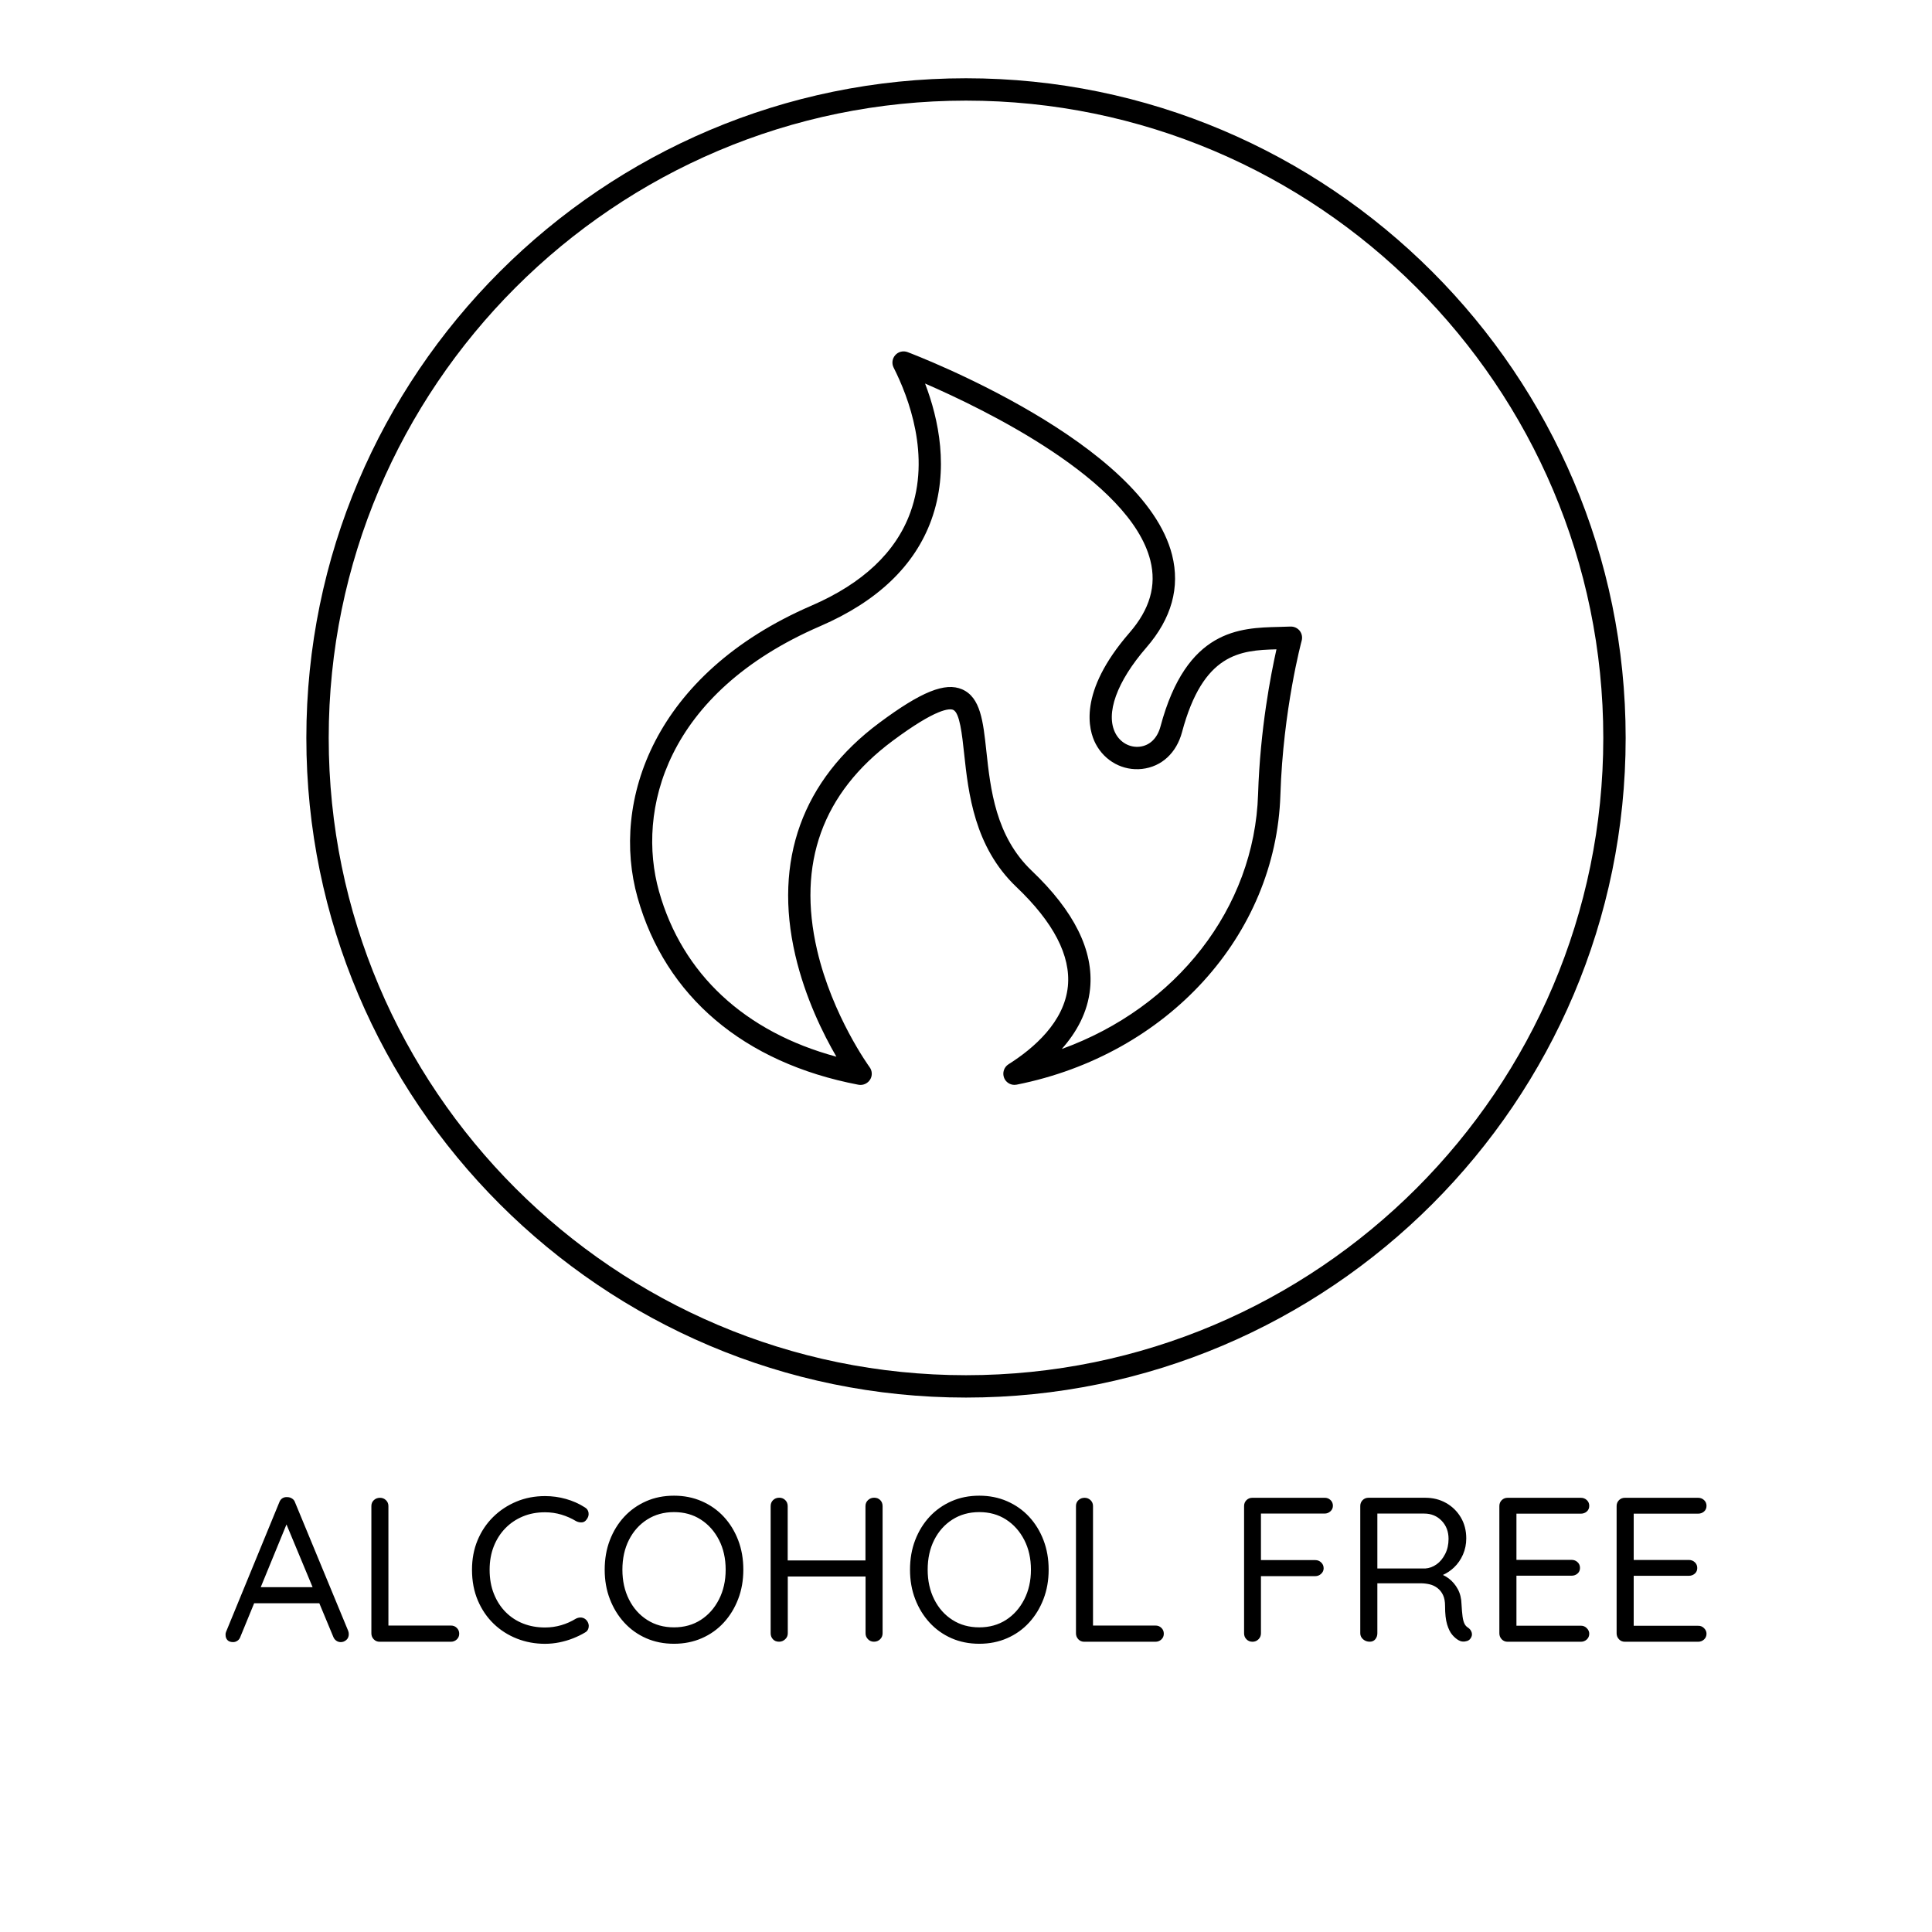 <?xml version="1.0" encoding="utf-8"?>
<!-- Generator: Adobe Illustrator 23.0.1, SVG Export Plug-In . SVG Version: 6.00 Build 0)  -->
<svg version="1.1" xmlns="http://www.w3.org/2000/svg" xmlns:xlink="http://www.w3.org/1999/xlink" x="0px" y="0px"
	 viewBox="0 0 432 432" enable-background="new 0 0 432 432" xml:space="preserve">
<g id="Layer_37">
</g>
<g id="Layer_47">
</g>
<g id="Layer_42">
</g>
<g id="Layer_43">
</g>
<g id="Layer_44">
</g>
<g id="Layer_45">
</g>
<g id="Layer_46">
</g>
<g id="Layer_38">
</g>
<g id="Layer_39">
</g>
<g id="Layer_40">
</g>
<g id="Layer_41">
</g>
<g id="Layer_17">
</g>
<g id="Layer_18">
</g>
<g id="Layer_19">
</g>
<g id="Layer_20">
</g>
<g id="Layer_21">
</g>
<g id="Layer_22">
</g>
<g id="Layer_23">
</g>
<g id="Layer_24">
</g>
<g id="Layer_25">
</g>
<g id="Layer_26">
</g>
<g id="Layer_27">
</g>
<g id="Layer_28">
</g>
<g id="Layer_29">
</g>
<g id="Layer_30">
</g>
<g id="Layer_31">
</g>
<g id="Layer_2">
</g>
<g id="Layer_3">
</g>
<g id="Layer_4">
</g>
<g id="Layer_5">
	<path id="alcohol_free" d="M65.98,335.95c-0.12-0.37-0.34-0.66-0.67-0.87c-0.32-0.21-0.68-0.32-1.08-0.32
		c-0.4-0.03-0.76,0.05-1.08,0.25c-0.32,0.2-0.56,0.51-0.71,0.94l-11.91,28.98c-0.09,0.25-0.12,0.48-0.09,0.69
		c0,0.43,0.14,0.8,0.41,1.1c0.28,0.31,0.71,0.46,1.29,0.46c0.34,0,0.66-0.11,0.97-0.32c0.31-0.21,0.52-0.51,0.64-0.87l3.08-7.5
		h14.57l3.1,7.45c0.15,0.4,0.38,0.71,0.69,0.92c0.31,0.22,0.64,0.32,1.01,0.32c0.46,0,0.87-0.16,1.24-0.48
		c0.37-0.32,0.55-0.76,0.55-1.31c0-0.25-0.05-0.49-0.14-0.74L65.98,335.95z M58.3,354.9l5.76-14.03l5.84,14.03H58.3z M102.13,363.99
		c0.37,0.35,0.55,0.79,0.55,1.31s-0.18,0.95-0.55,1.29c-0.37,0.34-0.81,0.51-1.33,0.51H84.88c-0.52,0-0.96-0.18-1.31-0.55
		c-0.35-0.37-0.53-0.81-0.53-1.33v-28.47c0-0.52,0.18-0.96,0.55-1.31s0.83-0.53,1.38-0.53c0.52,0,0.97,0.18,1.33,0.53
		s0.55,0.79,0.55,1.31v26.73h13.94C101.32,363.46,101.77,363.64,102.13,363.99z M131.21,362.36c0.37,0.49,0.51,1,0.41,1.54
		c-0.09,0.54-0.38,0.93-0.87,1.17c-0.77,0.46-1.64,0.88-2.62,1.27s-2,0.68-3.06,0.9c-1.06,0.21-2.12,0.32-3.2,0.32
		c-2.21,0-4.29-0.38-6.26-1.15c-1.96-0.77-3.7-1.87-5.2-3.31s-2.69-3.18-3.56-5.22s-1.31-4.33-1.31-6.88c0-2.39,0.41-4.58,1.24-6.58
		s1.99-3.73,3.47-5.2c1.49-1.47,3.22-2.62,5.2-3.45c1.98-0.83,4.12-1.24,6.42-1.24c1.59,0,3.15,0.21,4.67,0.64
		c1.52,0.43,2.91,1.04,4.16,1.84c0.52,0.28,0.82,0.69,0.9,1.24c0.08,0.55-0.07,1.06-0.44,1.52c-0.28,0.4-0.63,0.61-1.06,0.64
		c-0.43,0.03-0.86-0.06-1.29-0.28c-1.01-0.61-2.1-1.1-3.27-1.45c-1.17-0.35-2.39-0.53-3.68-0.53c-1.81,0-3.47,0.31-4.97,0.94
		c-1.5,0.63-2.81,1.51-3.91,2.65c-1.1,1.13-1.96,2.48-2.58,4.05c-0.61,1.56-0.92,3.3-0.92,5.2c0,2.02,0.32,3.83,0.97,5.43
		c0.64,1.59,1.52,2.95,2.64,4.07c1.12,1.12,2.42,1.97,3.91,2.55c1.49,0.58,3.1,0.87,4.85,0.87c1.26,0,2.47-0.17,3.63-0.51
		c1.17-0.34,2.27-0.83,3.31-1.47c0.43-0.21,0.86-0.29,1.29-0.23C130.53,361.77,130.9,361.99,131.21,362.36z M161.84,339.15
		c-1.38-1.49-3.02-2.64-4.92-3.47s-3.97-1.24-6.21-1.24c-2.27,0-4.35,0.41-6.23,1.24c-1.89,0.83-3.52,1.99-4.9,3.47
		c-1.38,1.49-2.45,3.24-3.22,5.24c-0.77,2.01-1.15,4.21-1.15,6.6c0,2.36,0.38,4.55,1.15,6.55c0.77,2.01,1.84,3.76,3.22,5.27
		c1.38,1.5,3.01,2.67,4.9,3.5c1.89,0.83,3.96,1.24,6.23,1.24c2.24,0,4.31-0.41,6.21-1.24s3.54-1.99,4.92-3.5
		c1.38-1.5,2.45-3.26,3.22-5.27c0.77-2.01,1.15-4.19,1.15-6.55c0-2.39-0.38-4.59-1.15-6.6
		C164.29,342.38,163.22,340.64,161.84,339.15z M160.76,357.64c-1,1.95-2.35,3.47-4.07,4.58c-1.72,1.1-3.71,1.66-5.98,1.66
		s-4.27-0.55-6-1.66c-1.73-1.1-3.09-2.63-4.07-4.58c-0.98-1.95-1.47-4.16-1.47-6.65c0-2.51,0.49-4.74,1.47-6.67
		c0.98-1.93,2.34-3.45,4.07-4.55c1.73-1.1,3.73-1.66,6-1.66s4.26,0.55,5.98,1.66c1.72,1.1,3.07,2.62,4.07,4.55
		c1,1.93,1.5,4.16,1.5,6.67C162.26,353.48,161.76,355.69,160.76,357.64z M196.82,335.42c0.35,0.35,0.53,0.8,0.53,1.36v28.43
		c0,0.52-0.18,0.97-0.55,1.33s-0.83,0.55-1.38,0.55c-0.52,0-0.97-0.18-1.33-0.55c-0.37-0.37-0.55-0.81-0.55-1.33v-12.7h-17.39v12.7
		c0,0.52-0.19,0.97-0.58,1.33s-0.84,0.55-1.36,0.55c-0.58,0-1.04-0.18-1.38-0.55c-0.34-0.37-0.51-0.81-0.51-1.33v-28.43
		c0-0.55,0.18-1,0.55-1.36c0.37-0.35,0.83-0.53,1.38-0.53c0.52,0,0.97,0.18,1.33,0.53s0.55,0.8,0.55,1.36v12.14h17.39v-12.14
		c0-0.55,0.19-1,0.58-1.36c0.38-0.35,0.83-0.53,1.36-0.53C196.02,334.89,196.47,335.07,196.82,335.42z M230.11,339.15
		c-1.38-1.49-3.02-2.64-4.92-3.47c-1.9-0.83-3.97-1.24-6.21-1.24c-2.27,0-4.35,0.41-6.23,1.24s-3.52,1.99-4.9,3.47
		c-1.38,1.49-2.45,3.24-3.22,5.24c-0.77,2.01-1.15,4.21-1.15,6.6c0,2.36,0.38,4.55,1.15,6.55c0.77,2.01,1.84,3.76,3.22,5.27
		c1.38,1.5,3.01,2.67,4.9,3.5s3.96,1.24,6.23,1.24c2.24,0,4.31-0.41,6.21-1.24c1.9-0.83,3.54-1.99,4.92-3.5
		c1.38-1.5,2.45-3.26,3.22-5.27c0.77-2.01,1.15-4.19,1.15-6.55c0-2.39-0.38-4.59-1.15-6.6
		C232.56,342.38,231.49,340.64,230.11,339.15z M229.02,357.64c-1,1.95-2.35,3.47-4.07,4.58c-1.72,1.1-3.71,1.66-5.98,1.66
		s-4.27-0.55-6-1.66c-1.73-1.1-3.09-2.63-4.07-4.58c-0.98-1.95-1.47-4.16-1.47-6.65c0-2.51,0.49-4.74,1.47-6.67
		c0.98-1.93,2.34-3.45,4.07-4.55c1.73-1.1,3.73-1.66,6-1.66s4.26,0.55,5.98,1.66c1.72,1.1,3.07,2.62,4.07,4.55
		c1,1.93,1.5,4.16,1.5,6.67C230.52,353.48,230.02,355.69,229.02,357.64z M259.68,363.99c0.37,0.35,0.55,0.79,0.55,1.31
		s-0.18,0.95-0.55,1.29c-0.37,0.34-0.81,0.51-1.33,0.51h-15.92c-0.52,0-0.96-0.18-1.31-0.55c-0.35-0.37-0.53-0.81-0.53-1.33v-28.47
		c0-0.52,0.18-0.96,0.55-1.31s0.83-0.53,1.38-0.53c0.52,0,0.97,0.18,1.33,0.53s0.55,0.79,0.55,1.31v26.73h13.94
		C258.87,363.46,259.31,363.64,259.68,363.99z M297.49,335.4c0.37,0.34,0.55,0.77,0.55,1.29c0,0.49-0.18,0.91-0.55,1.24
		c-0.37,0.34-0.81,0.51-1.33,0.51h-14.21v10.4h12.14c0.52,0,0.97,0.18,1.33,0.53c0.37,0.35,0.55,0.79,0.55,1.31
		c0,0.46-0.18,0.87-0.55,1.22c-0.37,0.35-0.81,0.53-1.33,0.53h-12.14v12.79c0,0.52-0.18,0.97-0.55,1.33s-0.81,0.55-1.33,0.55
		c-0.55,0-1-0.18-1.36-0.55s-0.53-0.81-0.53-1.33v-28.47c0-0.52,0.18-0.96,0.53-1.31s0.79-0.53,1.31-0.53h16.15
		C296.68,334.89,297.13,335.06,297.49,335.4z M328.22,363.92c-0.34-0.21-0.6-0.51-0.78-0.9c-0.18-0.38-0.32-0.91-0.41-1.59
		c-0.09-0.67-0.17-1.58-0.23-2.71c-0.03-1.29-0.31-2.42-0.83-3.38c-0.52-0.97-1.2-1.76-2.02-2.39c-0.41-0.31-0.85-0.57-1.31-0.79
		c0.91-0.41,1.73-0.96,2.46-1.65c0.86-0.81,1.53-1.78,2.02-2.9c0.49-1.12,0.74-2.32,0.74-3.61c0-1.78-0.41-3.35-1.22-4.71
		c-0.81-1.36-1.91-2.44-3.29-3.22c-1.38-0.78-2.93-1.17-4.65-1.17H306c-0.52,0-0.96,0.18-1.31,0.53s-0.53,0.79-0.53,1.31v28.47
		c0,0.52,0.21,0.97,0.62,1.33s0.91,0.55,1.5,0.55c0.52,0,0.94-0.18,1.24-0.55s0.46-0.81,0.46-1.33v-11.18h9.71
		c0.67,0,1.33,0.08,1.98,0.23c0.64,0.15,1.23,0.43,1.75,0.83s0.94,0.92,1.24,1.56c0.31,0.64,0.46,1.46,0.46,2.44
		c0,1.75,0.15,3.13,0.46,4.14c0.31,1.01,0.69,1.79,1.15,2.32c0.46,0.54,0.93,0.94,1.43,1.22c0.25,0.15,0.54,0.25,0.87,0.28
		c0.34,0.03,0.67-0.01,1.01-0.12c0.34-0.11,0.6-0.3,0.78-0.58c0.31-0.43,0.39-0.87,0.25-1.33
		C328.93,364.56,328.65,364.2,328.22,363.92z M318.7,350.72h-10.72v-12.28h10.49c1.56,0,2.86,0.54,3.89,1.61s1.54,2.42,1.54,4.05
		c0,1.26-0.25,2.38-0.76,3.38c-0.51,1-1.15,1.77-1.93,2.32C320.42,350.35,319.59,350.66,318.7,350.72z M339.08,338.44v10.35h12.33
		c0.52,0,0.97,0.17,1.33,0.51c0.37,0.34,0.55,0.77,0.55,1.29s-0.18,0.94-0.55,1.26s-0.81,0.48-1.33,0.48h-12.33v11.18h14.4
		c0.52,0,0.97,0.18,1.33,0.55c0.37,0.37,0.55,0.78,0.55,1.24c0,0.52-0.18,0.95-0.55,1.29c-0.37,0.34-0.81,0.51-1.33,0.51H337.1
		c-0.52,0-0.96-0.18-1.31-0.55s-0.53-0.81-0.53-1.33v-28.47c0-0.52,0.18-0.96,0.53-1.31s0.79-0.53,1.31-0.53h16.38
		c0.52,0,0.97,0.17,1.33,0.51c0.37,0.34,0.55,0.77,0.55,1.29c0,0.52-0.18,0.94-0.55,1.27c-0.37,0.32-0.81,0.48-1.33,0.48H339.08z
		 M381.03,364.06c0.37,0.37,0.55,0.78,0.55,1.24c0,0.52-0.18,0.95-0.55,1.29c-0.37,0.34-0.81,0.51-1.33,0.51h-16.38
		c-0.52,0-0.96-0.18-1.31-0.55s-0.53-0.81-0.53-1.33v-28.47c0-0.52,0.18-0.96,0.53-1.31s0.79-0.53,1.31-0.53h16.38
		c0.52,0,0.97,0.17,1.33,0.51c0.37,0.34,0.55,0.77,0.55,1.29c0,0.52-0.18,0.94-0.55,1.27c-0.37,0.32-0.81,0.48-1.33,0.48h-14.4
		v10.35h12.33c0.52,0,0.97,0.17,1.33,0.51c0.37,0.34,0.55,0.77,0.55,1.29s-0.18,0.94-0.55,1.26s-0.81,0.48-1.33,0.48H365.3v11.18
		h14.4C380.22,363.51,380.66,363.69,381.03,364.06z"/>
	<path d="M216,17.5C134.67,17.5,68.5,83.67,68.5,165S134.67,312.5,216,312.5c81.33,0,147.5-66.17,147.5-147.5S297.33,17.5,216,17.5z
		 M216,307.5c-78.57,0-142.5-63.92-142.5-142.5S137.43,22.5,216,22.5c78.58,0,142.5,63.92,142.5,142.5S294.58,307.5,216,307.5z
		 M288.53,140.1c-0.84,0.04-1.7,0.06-2.58,0.08c-8.71,0.21-20.64,0.49-26.46,22.25c-0.7,2.63-2.4,4.28-4.65,4.53
		c-2.21,0.25-4.33-0.92-5.41-2.97c-2.31-4.39,0.28-11.57,6.91-19.21c5.63-6.49,7.57-13.45,5.74-20.69
		c-6.33-25.11-56.99-44.54-59.15-45.36c-0.97-0.36-2.05-0.1-2.74,0.67c-0.69,0.77-0.84,1.88-0.37,2.8
		c3.37,6.66,8.33,19.71,3.74,32.37c-3.22,8.89-10.66,15.9-22.11,20.85c-35.26,15.24-44.94,43.76-38.89,65.27
		c6.22,22.1,23.76,36.97,49.39,41.86c1.09,0.21,2.21-0.35,2.71-1.33c0.43-0.84,0.34-1.85-0.22-2.61
		c-0.08-0.11-8.31-11.43-11.73-26.15c-4.5-19.37,1.18-35.12,16.89-46.81c9.81-7.3,12.74-7.27,13.54-6.92
		c1.46,0.64,1.98,5.48,2.44,9.75c0.95,8.81,2.26,20.88,11.69,29.85c8.31,7.91,12.18,15.38,11.51,22.21
		c-0.79,7.97-7.65,13.88-13.27,17.43c-1.02,0.64-1.43,1.92-0.99,3.04c0.38,0.96,1.31,1.57,2.32,1.57c0.16,0,0.33-0.02,0.49-0.05
		c33.73-6.71,57.98-33.37,58.97-64.81c0.6-19.05,4.72-34.32,4.76-34.47c0.21-0.77,0.04-1.6-0.46-2.23
		C290.1,140.41,289.33,140.07,288.53,140.1z M281.31,177.57c-0.81,25.57-18.34,47.74-43.9,56.99c3.26-3.67,5.82-8.17,6.34-13.52
		c0.83-8.45-3.55-17.3-13.04-26.33c-8.1-7.71-9.24-18.28-10.16-26.77c-0.72-6.7-1.3-12-5.41-13.8c-3.79-1.65-9.16,0.51-18.53,7.49
		c-17.21,12.8-23.7,30.77-18.78,51.95c2.23,9.59,6.29,17.72,9.19,22.7c-20.48-5.53-34.46-18.49-39.66-36.96
		c-5.06-17.99,1.35-44.32,36.06-59.32c12.77-5.52,21.13-13.51,24.83-23.74c4.07-11.25,1.63-22.57-1.4-30.5
		c13.35,5.79,45.84,21.57,50.37,39.55c1.42,5.63-0.11,10.93-4.67,16.18c-11.58,13.34-9.14,21.8-7.56,24.82
		c2.04,3.89,6.1,6.1,10.39,5.62c4.34-0.49,7.68-3.56,8.92-8.21c4.72-17.68,13.01-18.32,21.12-18.53
		C284.17,150.79,281.77,162.99,281.31,177.57z"/>
</g>
<g id="Layer_6">
</g>
<g id="Layer_7">
</g>
<g id="Layer_8">
</g>
<g id="Layer_9">
</g>
<g id="Layer_10">
</g>
<g id="Layer_11">
</g>
<g id="Layer_12">
</g>
<g id="Layer_13">
</g>
<g id="Layer_14">
</g>
<g id="Layer_15">
</g>
<g id="Layer_16">
</g>
<g id="Layer_32">
</g>
<g id="Layer_33">
</g>
<g id="Layer_34">
</g>
<g id="Layer_35">
</g>
<g id="Layer_49">
</g>
<g id="Layer_50">
</g>
<g id="Layer_51">
</g>
</svg>
